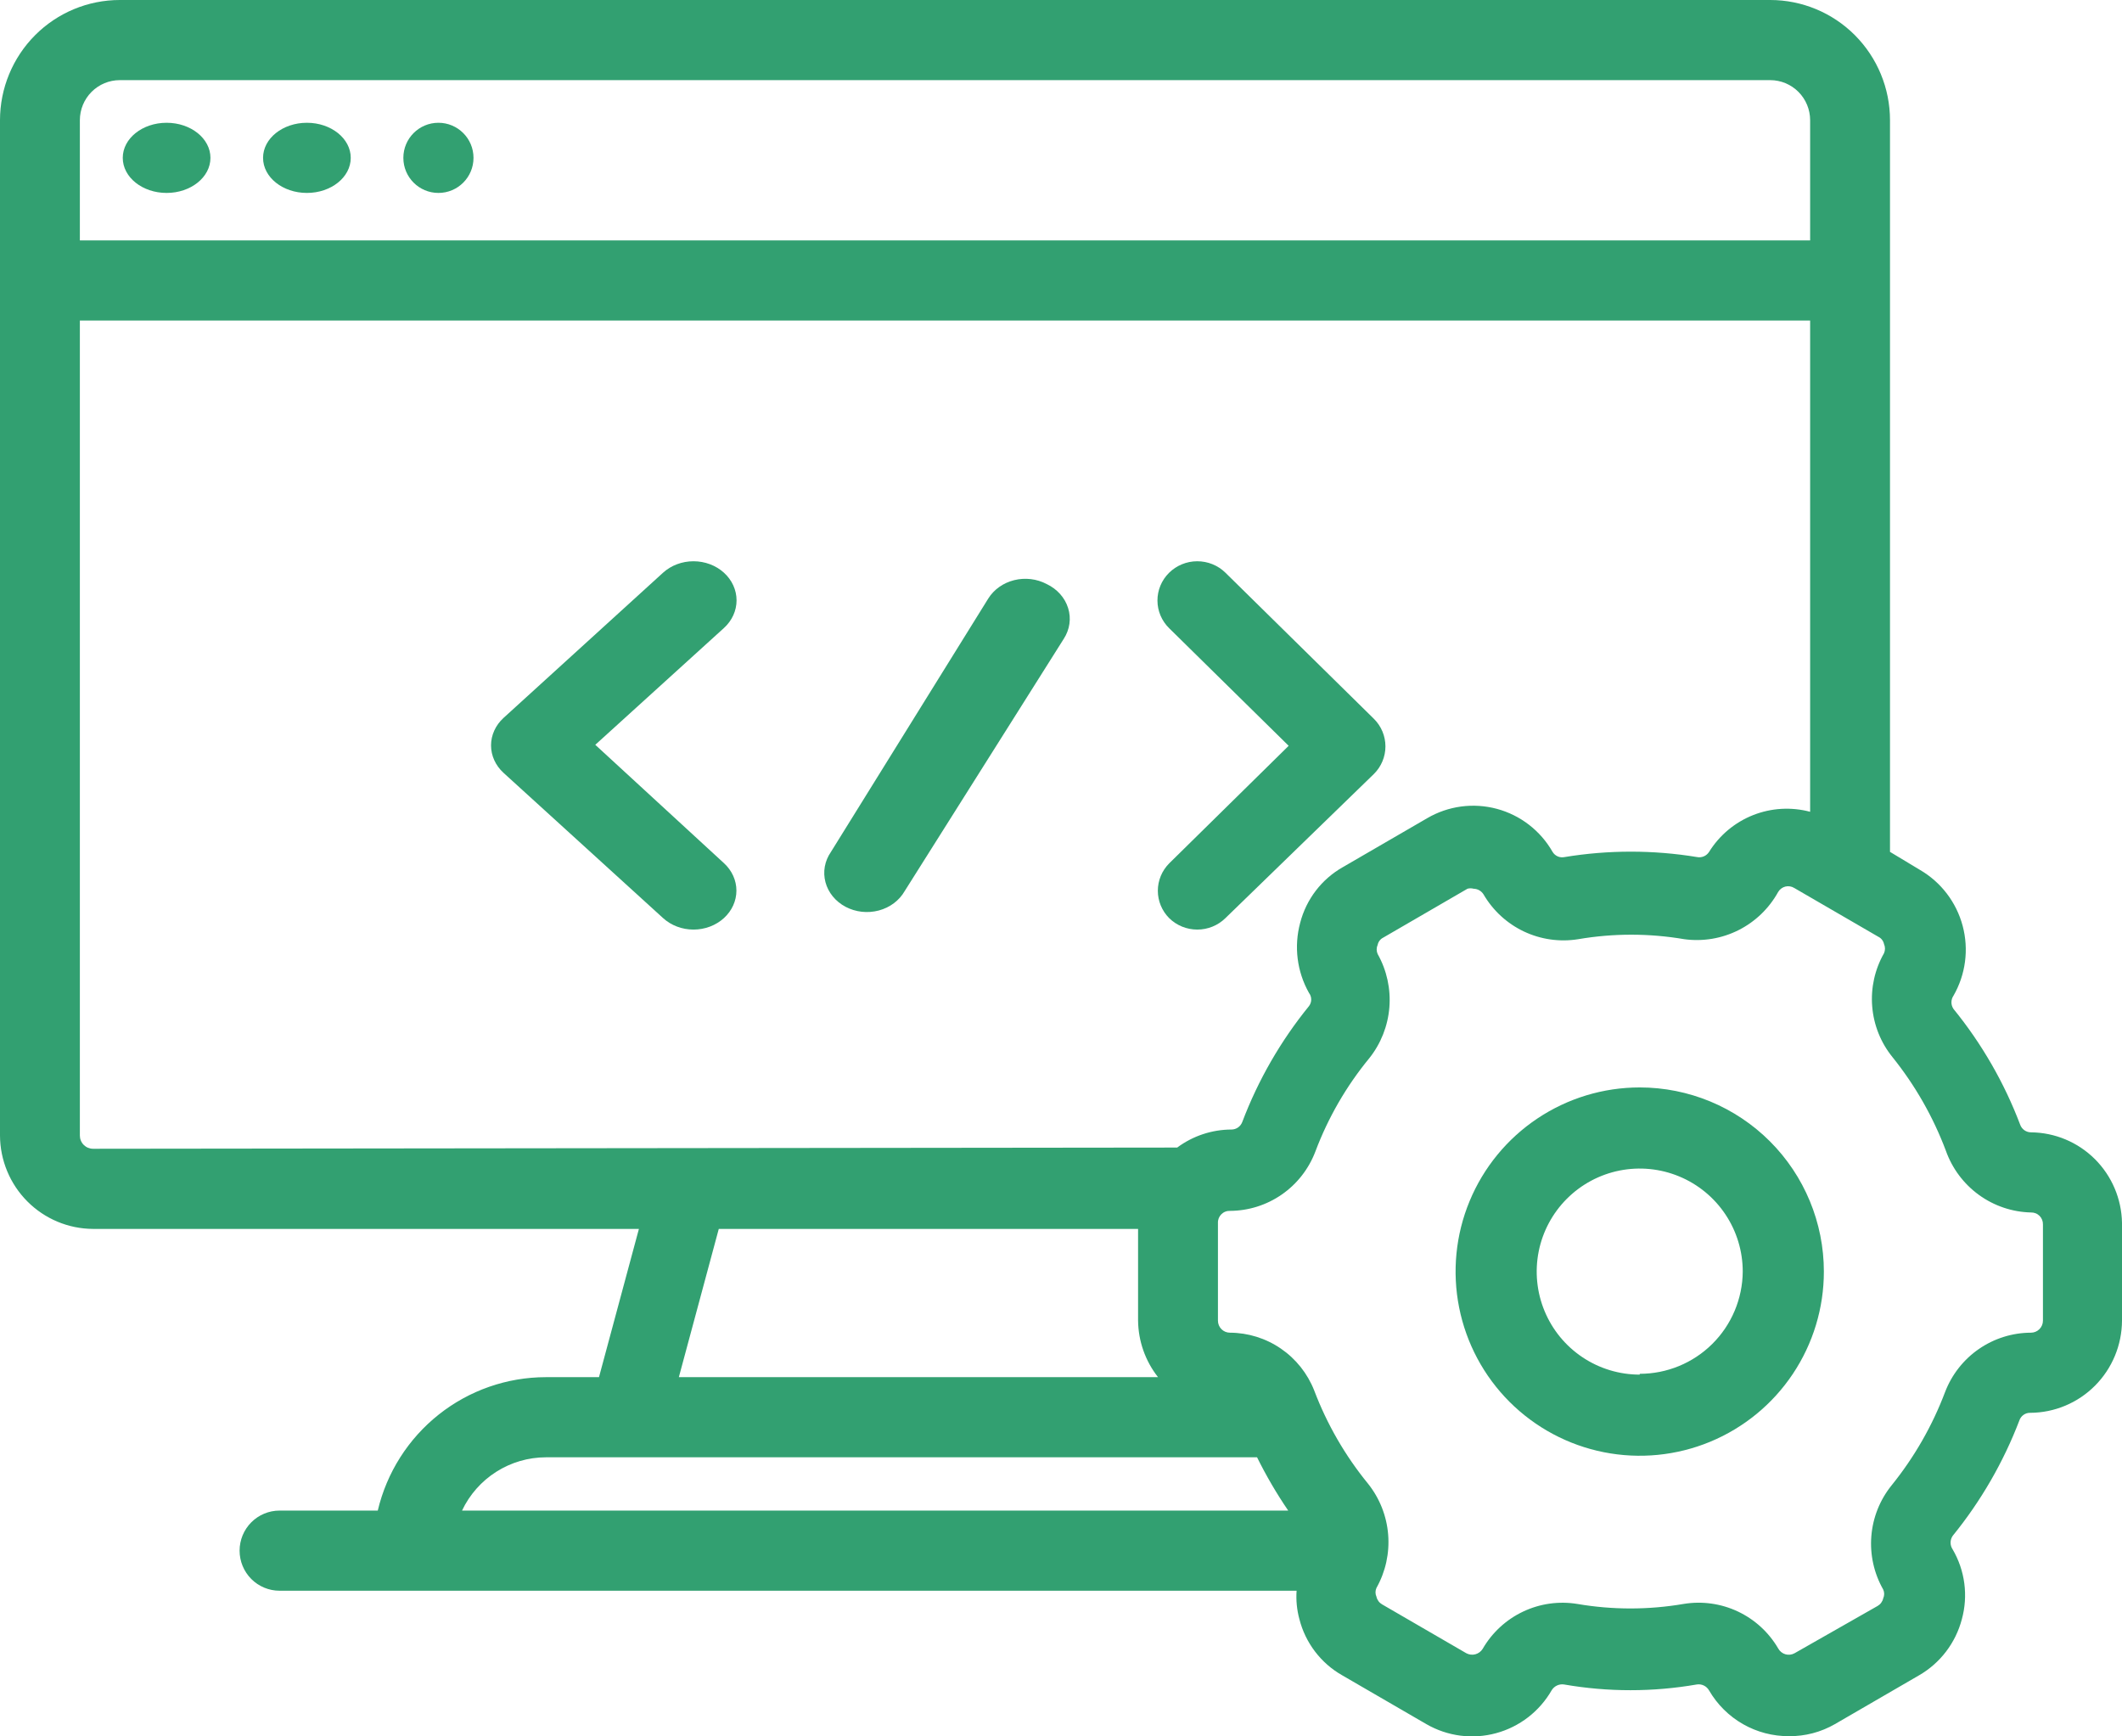 <svg width="121" height="99" viewBox="0 0 121 99" fill="none" xmlns="http://www.w3.org/2000/svg">
<path d="M9.5 11C10.881 11 12 10.105 12 9C12 7.895 10.881 7 9.5 7C8.119 7 7 7.895 7 9C7 10.105 8.119 11 9.5 11Z" fill="#32A071"/>
<path d="M25 11C26.105 11 27 10.105 27 9C27 7.895 26.105 7 25 7C23.895 7 23 7.895 23 9C23 10.105 23.895 11 25 11Z" fill="#32A071"/>
<path d="M17.5 11C18.881 11 20 10.105 20 9C20 7.895 18.881 7 17.5 7C16.119 7 15 7.895 15 9C15 10.105 16.119 11 17.5 11Z" fill="#32A071"/>
<path d="M33.944 42.465L41.281 35.805C41.741 35.387 42 34.82 42 34.229C42 33.638 41.741 33.071 41.281 32.653C40.82 32.235 40.196 32 39.544 32C38.893 32 38.269 32.235 37.808 32.653L28.711 40.933C28.256 41.349 28 41.912 28 42.498C28 43.085 28.256 43.647 28.711 44.063L37.808 52.343C38.036 52.551 38.306 52.717 38.604 52.829C38.902 52.942 39.222 53 39.544 53C39.867 53 40.187 52.942 40.485 52.829C40.783 52.717 41.053 52.551 41.281 52.343C41.736 51.927 41.992 51.365 41.992 50.778C41.992 50.192 41.736 49.629 41.281 49.213L33.944 42.465Z" fill="#32A071"/>
<path d="M66.671 52.35C67.096 52.767 67.672 53 68.272 53C68.871 53 69.447 52.767 69.872 52.35L78.34 44.13C78.763 43.712 79 43.146 79 42.556C79 41.965 78.763 41.399 78.34 40.981L69.872 32.649C69.445 32.231 68.866 31.998 68.263 32C67.661 32.002 67.084 32.24 66.66 32.66C66.235 33.081 65.998 33.65 66 34.243C66.002 34.836 66.243 35.403 66.671 35.821L73.482 42.522L66.671 49.223C66.255 49.641 66.022 50.202 66.022 50.787C66.022 51.371 66.255 51.933 66.671 52.35Z" fill="#32A071"/>
<path d="M59.685 33.3C59.407 33.153 59.101 33.057 58.783 33.019C58.465 32.981 58.141 33 57.832 33.077C57.522 33.154 57.232 33.286 56.978 33.466C56.724 33.646 56.512 33.87 56.353 34.125L47.38 48.574C47.204 48.828 47.086 49.112 47.032 49.408C46.979 49.705 46.992 50.009 47.07 50.301C47.148 50.593 47.289 50.867 47.486 51.108C47.683 51.349 47.931 51.55 48.215 51.701C48.499 51.851 48.813 51.947 49.139 51.984C49.464 52.02 49.794 51.995 50.109 51.912C50.424 51.828 50.718 51.687 50.972 51.496C51.225 51.306 51.435 51.07 51.587 50.804L60.658 36.422C60.827 36.161 60.937 35.87 60.98 35.569C61.023 35.267 60.998 34.961 60.906 34.669C60.815 34.376 60.66 34.104 60.45 33.869C60.24 33.633 59.979 33.44 59.685 33.3Z" fill="#32A071"/>
<path d="M115.808 64.56C115.674 64.559 115.543 64.517 115.433 64.44C115.324 64.362 115.24 64.253 115.194 64.126C114.288 61.735 113.004 59.506 111.391 57.524C111.315 57.413 111.274 57.282 111.274 57.147C111.274 57.012 111.315 56.881 111.391 56.77C112.085 55.564 112.273 54.131 111.914 52.786C111.555 51.441 110.679 50.294 109.478 49.597L107.771 48.569V6.854C107.771 5.036 107.051 3.293 105.77 2.007C104.489 0.722 102.751 0 100.94 0H6.831C5.019 0 3.282 0.722 2.001 2.007C0.72 3.293 0 5.036 0 6.854V64.743C0.006 66.153 0.567 67.503 1.561 68.5C2.554 69.497 3.9 70.06 5.305 70.066H36.432L34.155 78.519H31.127C28.909 78.52 26.756 79.272 25.017 80.652C23.277 82.033 22.053 83.961 21.541 86.126H15.939C15.335 86.126 14.756 86.367 14.329 86.795C13.902 87.224 13.662 87.805 13.662 88.411C13.662 89.016 13.902 89.597 14.329 90.026C14.756 90.454 15.335 90.695 15.939 90.695H73.934C73.896 91.241 73.95 91.789 74.094 92.317C74.264 92.987 74.568 93.616 74.987 94.165C75.406 94.715 75.93 95.174 76.53 95.515L81.335 98.302C81.931 98.646 82.589 98.868 83.271 98.957C83.954 99.045 84.646 98.998 85.31 98.817C85.974 98.637 86.596 98.327 87.141 97.906C87.686 97.484 88.142 96.959 88.484 96.361C88.558 96.244 88.664 96.152 88.79 96.095C88.915 96.038 89.054 96.019 89.19 96.041C91.692 96.475 94.249 96.475 96.75 96.041C96.888 96.018 97.03 96.039 97.157 96.1C97.283 96.162 97.387 96.261 97.456 96.383C97.92 97.181 98.585 97.841 99.385 98.299C100.184 98.756 101.09 98.993 102.01 98.988C102.928 98.997 103.832 98.76 104.628 98.302L109.433 95.515C110.029 95.17 110.552 94.71 110.97 94.161C111.388 93.612 111.694 92.985 111.869 92.317C112.051 91.653 112.098 90.959 112.008 90.276C111.918 89.594 111.693 88.936 111.346 88.342C111.267 88.228 111.225 88.092 111.225 87.954C111.225 87.815 111.267 87.68 111.346 87.565C112.953 85.589 114.237 83.368 115.148 80.986C115.192 80.858 115.274 80.746 115.385 80.668C115.495 80.59 115.628 80.549 115.763 80.552C117.15 80.546 118.479 79.99 119.459 79.006C120.44 78.022 120.994 76.689 121 75.297V69.723C120.976 68.353 120.42 67.047 119.451 66.083C118.481 65.118 117.174 64.572 115.808 64.56ZM4.554 6.854C4.554 6.248 4.794 5.667 5.221 5.238C5.648 4.81 6.227 4.569 6.831 4.569H100.94C101.544 4.569 102.123 4.81 102.55 5.238C102.977 5.667 103.217 6.248 103.217 6.854V13.707H4.554V6.854ZM5.305 65.497C5.207 65.497 5.109 65.477 5.018 65.439C4.927 65.402 4.844 65.346 4.774 65.276C4.704 65.206 4.649 65.123 4.611 65.031C4.573 64.94 4.554 64.842 4.554 64.743V18.276H103.217V46.284C102.139 45.997 100.998 46.064 99.961 46.475C98.925 46.886 98.046 47.62 97.456 48.569C97.385 48.681 97.282 48.77 97.16 48.823C97.038 48.876 96.903 48.891 96.773 48.866C94.269 48.454 91.716 48.454 89.213 48.866C89.082 48.894 88.946 48.881 88.824 48.828C88.701 48.774 88.598 48.684 88.53 48.569C88.188 47.97 87.731 47.445 87.186 47.024C86.641 46.603 86.018 46.294 85.353 46.116C84.689 45.938 83.995 45.893 83.314 45.984C82.632 46.076 81.975 46.302 81.38 46.65L76.576 49.437C75.978 49.774 75.453 50.23 75.035 50.775C74.616 51.321 74.311 51.946 74.139 52.612C73.775 53.959 73.955 55.396 74.64 56.61C74.723 56.718 74.768 56.851 74.768 56.987C74.768 57.123 74.723 57.256 74.64 57.364C73.028 59.346 71.744 61.575 70.838 63.966C70.791 64.093 70.708 64.202 70.598 64.28C70.488 64.357 70.357 64.399 70.223 64.4C69.108 64.402 68.022 64.762 67.126 65.428L5.305 65.497ZM66.033 78.519H38.709L40.986 70.066H64.895V75.297C64.909 76.468 65.309 77.6 66.033 78.519ZM31.149 83.088H71.68C72.201 84.141 72.794 85.156 73.456 86.126H26.345C26.775 85.218 27.452 84.451 28.298 83.914C29.144 83.376 30.125 83.09 31.127 83.088H31.149ZM116.492 75.297C116.492 75.479 116.42 75.654 116.291 75.782C116.163 75.911 115.99 75.983 115.808 75.983C114.748 75.986 113.713 76.31 112.839 76.913C111.965 77.516 111.294 78.371 110.913 79.364C110.185 81.29 109.155 83.087 107.862 84.687C107.195 85.513 106.792 86.523 106.707 87.582C106.622 88.642 106.857 89.703 107.384 90.626C107.42 90.705 107.439 90.791 107.439 90.878C107.439 90.965 107.42 91.05 107.384 91.129C107.364 91.22 107.325 91.305 107.27 91.38C107.215 91.455 107.145 91.517 107.065 91.563L102.329 94.259C102.249 94.303 102.162 94.331 102.072 94.341C101.983 94.351 101.892 94.343 101.805 94.318C101.718 94.292 101.637 94.25 101.567 94.192C101.496 94.135 101.438 94.065 101.395 93.985C100.857 93.064 100.053 92.329 99.089 91.876C98.126 91.424 97.048 91.275 95.999 91.449C93.994 91.792 91.946 91.792 89.942 91.449C88.89 91.277 87.81 91.429 86.847 91.886C85.883 92.343 85.08 93.083 84.545 94.008C84.451 94.161 84.301 94.272 84.128 94.319C83.954 94.365 83.77 94.344 83.612 94.259L78.807 91.472C78.727 91.426 78.657 91.364 78.602 91.289C78.547 91.214 78.508 91.129 78.488 91.038C78.452 90.959 78.433 90.873 78.433 90.787C78.433 90.7 78.452 90.614 78.488 90.535C79.008 89.61 79.241 88.55 79.155 87.492C79.07 86.433 78.671 85.425 78.01 84.595C76.705 83 75.667 81.202 74.936 79.272C74.554 78.306 73.893 77.475 73.036 76.889C72.18 76.303 71.168 75.987 70.132 75.983C69.951 75.983 69.777 75.911 69.649 75.782C69.521 75.654 69.449 75.479 69.449 75.297V69.723C69.445 69.632 69.461 69.542 69.494 69.457C69.527 69.373 69.578 69.296 69.642 69.232C69.706 69.167 69.782 69.117 69.867 69.084C69.951 69.05 70.041 69.035 70.132 69.038C71.189 69.034 72.221 68.709 73.091 68.105C73.96 67.502 74.627 66.648 75.004 65.657C75.73 63.725 76.769 61.926 78.079 60.334C78.74 59.505 79.138 58.496 79.224 57.438C79.309 56.379 79.077 55.319 78.557 54.394C78.52 54.312 78.5 54.222 78.5 54.132C78.5 54.041 78.52 53.951 78.557 53.869C78.575 53.78 78.614 53.697 78.669 53.626C78.724 53.555 78.795 53.497 78.875 53.458L83.68 50.67C83.792 50.639 83.91 50.639 84.022 50.67C84.135 50.672 84.247 50.702 84.347 50.758C84.446 50.814 84.53 50.894 84.591 50.99C85.128 51.913 85.931 52.651 86.894 53.108C87.857 53.564 88.936 53.718 89.987 53.549C91.992 53.206 94.04 53.206 96.044 53.549C97.103 53.692 98.18 53.512 99.135 53.031C100.09 52.55 100.877 51.791 101.395 50.853C101.44 50.778 101.498 50.712 101.569 50.66C101.639 50.607 101.718 50.57 101.803 50.548C101.888 50.527 101.976 50.523 102.062 50.536C102.148 50.549 102.231 50.579 102.306 50.625L107.11 53.412C107.191 53.452 107.262 53.509 107.317 53.581C107.372 53.652 107.411 53.735 107.429 53.823C107.466 53.906 107.485 53.995 107.485 54.086C107.485 54.176 107.466 54.266 107.429 54.349C106.905 55.268 106.67 56.325 106.756 57.381C106.841 58.437 107.242 59.443 107.907 60.265C109.201 61.873 110.231 63.678 110.958 65.611C111.317 66.621 111.973 67.498 112.839 68.126C113.705 68.754 114.74 69.104 115.808 69.129C115.899 69.126 115.989 69.142 116.074 69.175C116.158 69.208 116.234 69.259 116.299 69.323C116.363 69.387 116.413 69.464 116.446 69.549C116.479 69.633 116.495 69.724 116.492 69.815V75.297Z" fill="#32A071"/>
<path d="M93.5 62C91.423 62 89.393 62.616 87.666 63.77C85.94 64.923 84.594 66.563 83.799 68.482C83.004 70.4 82.797 72.512 83.202 74.548C83.607 76.585 84.607 78.456 86.075 79.925C87.544 81.393 89.415 82.393 91.452 82.798C93.488 83.203 95.6 82.995 97.518 82.201C99.437 81.406 101.077 80.06 102.23 78.334C103.384 76.607 104 74.577 104 72.5C104 69.715 102.894 67.044 100.925 65.075C98.956 63.106 96.285 62 93.5 62ZM93.5 78.374C92.338 78.374 91.202 78.03 90.236 77.384C89.27 76.739 88.517 75.822 88.073 74.748C87.628 73.675 87.512 72.493 87.738 71.354C87.965 70.214 88.525 69.168 89.346 68.346C90.168 67.525 91.214 66.965 92.354 66.738C93.493 66.512 94.675 66.628 95.748 67.073C96.822 67.517 97.739 68.27 98.384 69.236C99.03 70.202 99.374 71.338 99.374 72.5C99.362 74.05 98.738 75.532 97.638 76.624C96.537 77.716 95.05 78.328 93.5 78.328V78.374Z" fill="#32A071"/>
</svg>
